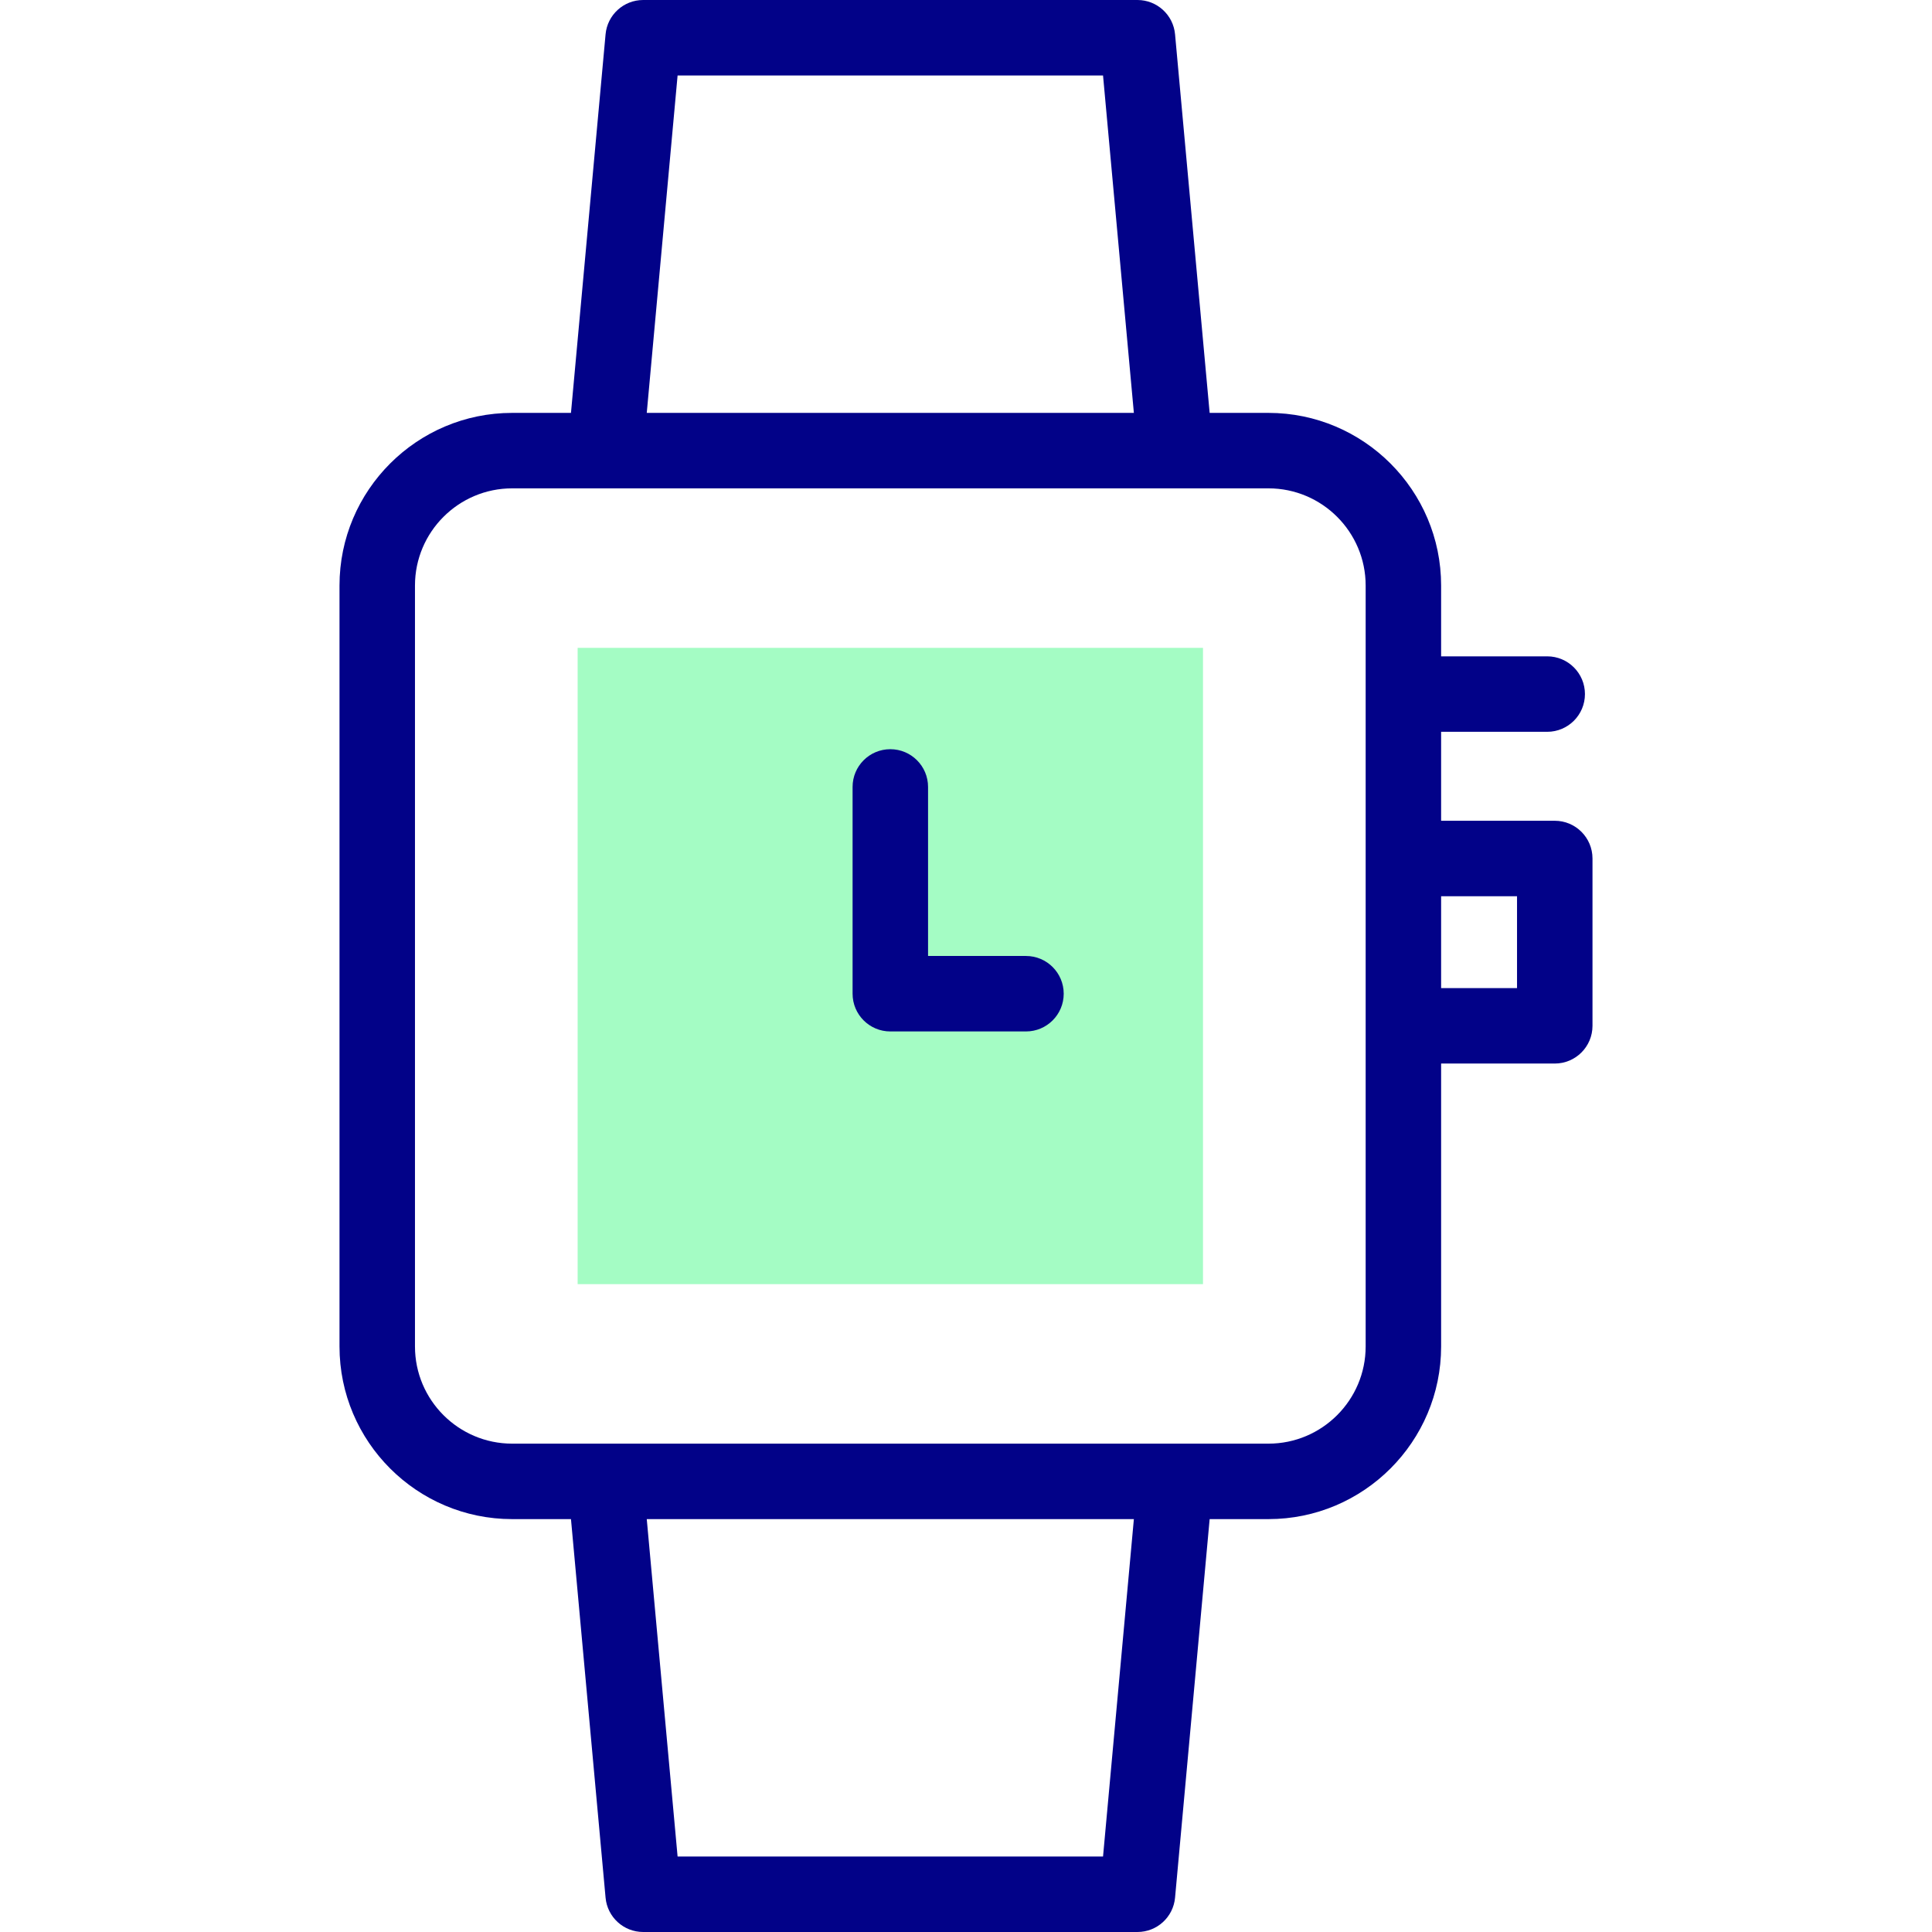 <svg id="Capa_1" enable-background="new 0 0 512 512" height="512" viewBox="0 0 512 512" width="512" xmlns="http://www.w3.org/2000/svg"><g><g><g><path d="m153.08 171.688h165.725v168.625h-165.725z" fill="#a4fcc4"/></g></g><g fill="#020288"><path d="m412.027 217.511h-30.115v-23.574h28.115c5.522 0 10-4.477 10-10 0-5.522-4.478-10-10-10h-28.115v-18.764c0-25.229-20.525-45.754-45.755-45.754h-15.587l-9.169-100.329c-.47-5.148-4.788-9.09-9.958-9.09h-131.002c-5.17 0-9.488 3.941-9.958 9.09l-9.169 100.329h-15.588c-25.229 0-45.754 20.525-45.754 45.754v201.654c0 25.229 20.525 45.754 45.754 45.754h15.588l9.169 100.329c.47 5.148 4.788 9.09 9.958 9.09h131.002c5.17 0 9.488-3.941 9.958-9.09l9.169-100.329h15.587c25.229 0 45.755-20.525 45.755-45.754v-74.977h30.115c5.522 0 10-4.478 10-10v-44.34c0-5.522-4.477-9.999-10-9.999zm-232.458-197.511h112.746l8.172 89.419h-129.09zm112.746 472h-112.746l-8.172-89.419h129.09zm69.597-135.173c0 14.201-11.554 25.754-25.755 25.754h-200.43c-14.201 0-25.754-11.553-25.754-25.754v-201.654c0-14.201 11.553-25.754 25.754-25.754h200.431c14.201 0 25.755 11.553 25.755 25.754v201.654zm40.115-94.976h-20.115v-24.34h20.115z"/><path d="m271.894 253.344h-25.951v-44.798c0-5.522-4.478-10-10-10s-10 4.478-10 10v54.798c0 5.522 4.478 10 10 10h35.951c5.522 0 10-4.478 10-10 0-5.523-4.478-10-10-10z"/></g></g></svg>